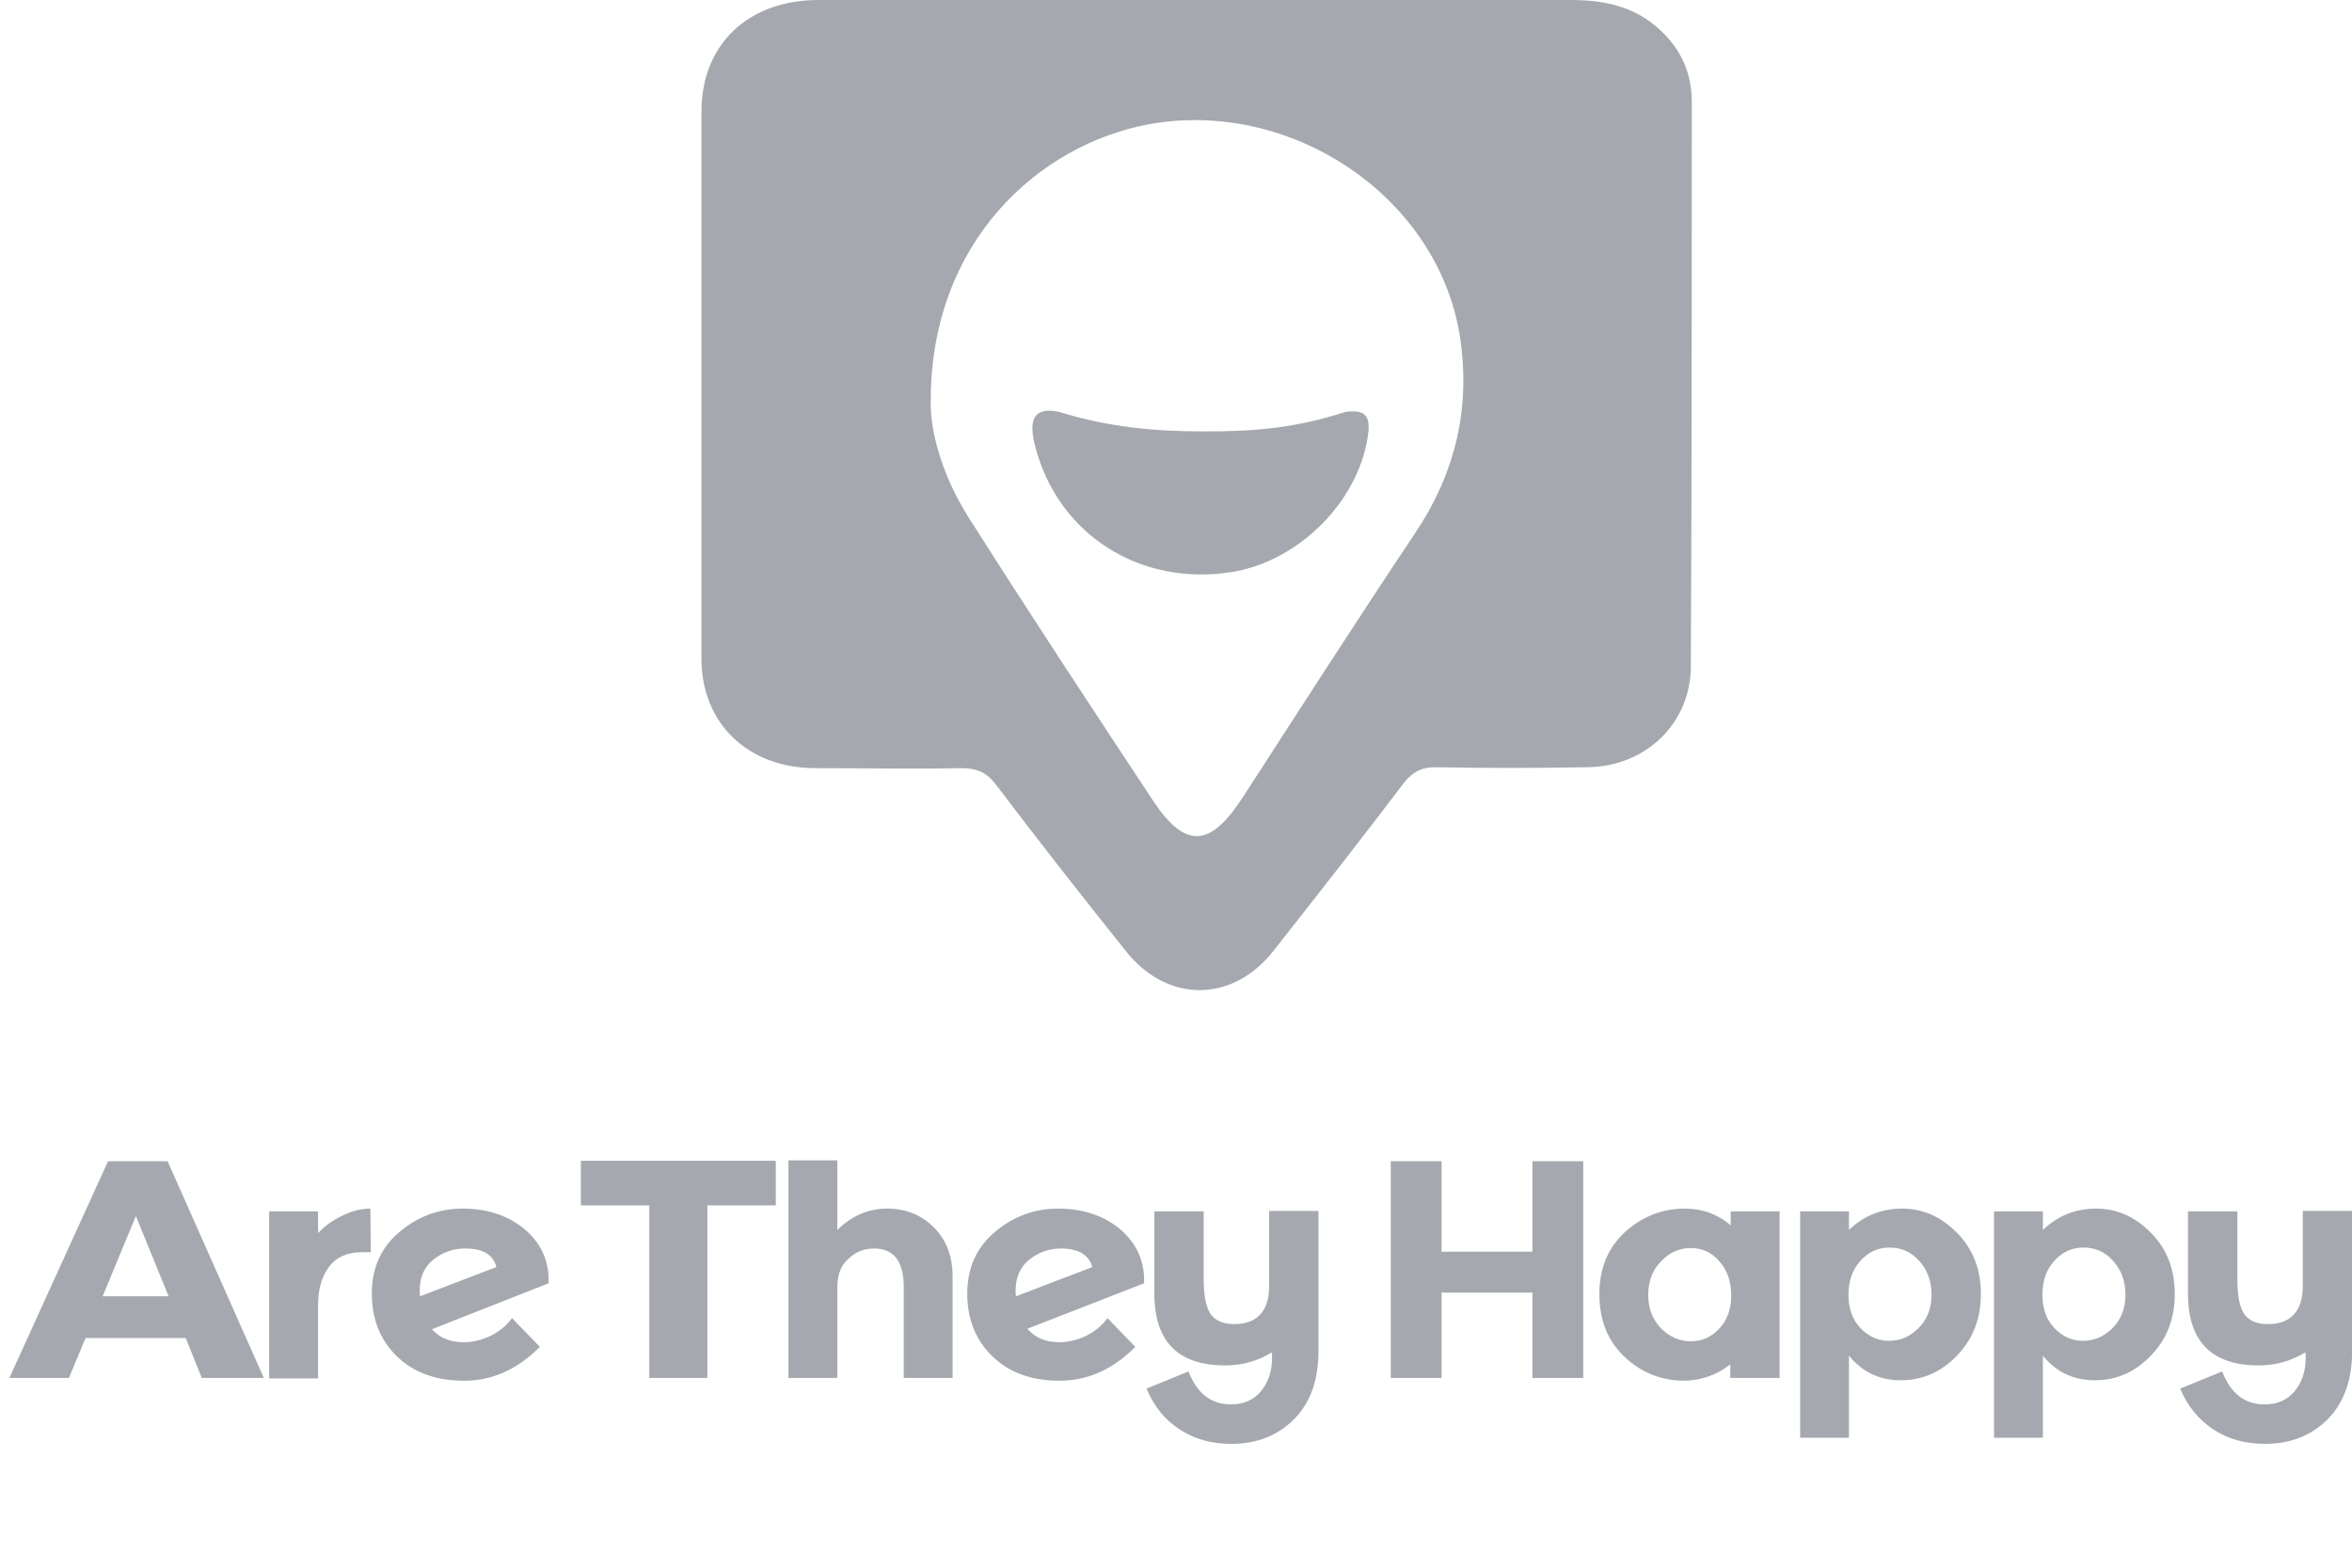 <svg width="57" height="38" viewBox="0 0 57 38" fill="none" xmlns="http://www.w3.org/2000/svg">
<g clip-path="url(#clip0_384_5434)">
<path d="M2.073 32.433L1.671 33.401H0.227L2.618 28.148H4.062L6.394 33.401H4.891L4.5 32.433H2.073ZM3.293 29.476L2.488 31.421H4.086L3.293 29.476ZM8.762 30.353C8.407 30.353 8.146 30.477 7.969 30.713C7.791 30.949 7.708 31.264 7.708 31.657V33.412H6.524V29.363H7.708V29.892C7.862 29.723 8.052 29.588 8.277 29.476C8.501 29.363 8.738 29.296 8.975 29.296L8.987 30.353H8.762ZM11.236 32.535C11.461 32.535 11.686 32.478 11.899 32.377C12.112 32.265 12.278 32.13 12.408 31.95L13.083 32.647C12.538 33.198 11.923 33.468 11.248 33.468C10.561 33.468 10.017 33.266 9.614 32.872C9.212 32.478 9.011 31.972 9.011 31.354C9.011 30.735 9.235 30.24 9.673 29.869C10.123 29.487 10.632 29.296 11.212 29.296C11.793 29.296 12.278 29.453 12.668 29.757C13.059 30.072 13.272 30.465 13.296 30.96V31.106L10.467 32.22C10.644 32.422 10.905 32.535 11.236 32.535ZM11.272 30.263C10.988 30.263 10.727 30.353 10.502 30.533C10.277 30.713 10.171 30.96 10.171 31.286C10.171 31.343 10.171 31.387 10.182 31.421L12.029 30.713C11.958 30.42 11.71 30.263 11.272 30.263ZM17.143 29.217V33.401H15.735V29.217H14.077V28.137H18.801V29.217H17.143ZM20.292 31.219V33.401H19.108V28.126H20.292V29.813C20.648 29.464 21.05 29.296 21.5 29.296C21.95 29.296 22.317 29.442 22.625 29.745C22.932 30.049 23.086 30.443 23.086 30.949V33.401H21.902V31.196C21.902 30.578 21.666 30.263 21.18 30.263C20.943 30.263 20.742 30.341 20.565 30.51C20.375 30.668 20.292 30.904 20.292 31.219ZM25.667 32.535C25.892 32.535 26.117 32.478 26.33 32.377C26.543 32.265 26.709 32.13 26.839 31.95L27.514 32.647C26.969 33.198 26.354 33.468 25.679 33.468C24.992 33.468 24.448 33.266 24.045 32.872C23.643 32.478 23.441 31.972 23.441 31.354C23.441 30.735 23.666 30.24 24.104 29.869C24.554 29.487 25.063 29.296 25.643 29.296C26.223 29.296 26.709 29.453 27.099 29.757C27.49 30.072 27.703 30.465 27.727 30.96V31.106L24.897 32.209C25.087 32.422 25.335 32.535 25.667 32.535ZM25.714 30.263C25.43 30.263 25.17 30.353 24.945 30.533C24.72 30.713 24.613 30.96 24.613 31.286C24.613 31.343 24.613 31.387 24.625 31.421L26.472 30.713C26.389 30.42 26.14 30.263 25.714 30.263ZM29.692 33.097C28.544 33.097 27.975 32.512 27.975 31.354V29.363H29.171V31.005C29.171 31.41 29.23 31.691 29.337 31.849C29.455 32.017 29.645 32.096 29.917 32.096C30.189 32.096 30.402 32.017 30.544 31.86C30.686 31.702 30.757 31.477 30.757 31.185V29.352H31.953V32.748C31.953 33.457 31.752 34.008 31.361 34.401C30.97 34.795 30.461 34.998 29.846 34.998C29.36 34.998 28.946 34.885 28.591 34.649C28.236 34.424 27.963 34.087 27.786 33.659L28.804 33.243C29.005 33.772 29.349 34.042 29.834 34.042C30.13 34.042 30.378 33.94 30.556 33.727C30.734 33.513 30.828 33.243 30.828 32.917C30.828 32.872 30.828 32.827 30.817 32.782C30.497 32.984 30.118 33.097 29.692 33.097ZM37.138 28.148H38.369V33.401H37.138V31.331H34.936V33.401H33.705V28.148H34.936V30.341H37.138V28.148ZM39.364 32.883C38.961 32.501 38.76 31.995 38.76 31.365C38.76 30.735 38.973 30.24 39.387 29.858C39.802 29.487 40.287 29.296 40.832 29.296C41.258 29.296 41.625 29.431 41.944 29.701V29.363H43.128V33.401H41.933V33.074C41.601 33.333 41.211 33.468 40.784 33.468C40.24 33.457 39.766 33.266 39.364 32.883ZM39.944 31.387C39.944 31.714 40.05 31.983 40.252 32.197C40.453 32.4 40.701 32.512 40.974 32.512C41.246 32.512 41.483 32.411 41.672 32.197C41.862 31.995 41.956 31.725 41.956 31.399C41.956 31.073 41.862 30.791 41.672 30.578C41.483 30.353 41.246 30.252 40.974 30.252C40.69 30.252 40.453 30.364 40.252 30.578C40.05 30.78 39.944 31.061 39.944 31.387ZM46.1 29.296C46.597 29.296 47.035 29.487 47.425 29.88C47.816 30.274 48.006 30.769 48.006 31.365C48.006 31.961 47.816 32.456 47.425 32.861C47.035 33.266 46.585 33.457 46.064 33.457C45.543 33.457 45.129 33.254 44.809 32.861V34.851H43.626V29.363H44.809V29.813C45.176 29.464 45.602 29.296 46.1 29.296ZM44.797 31.387C44.797 31.714 44.892 31.983 45.082 32.186C45.271 32.388 45.508 32.501 45.78 32.501C46.052 32.501 46.289 32.4 46.502 32.186C46.703 31.983 46.81 31.714 46.81 31.387C46.81 31.061 46.715 30.791 46.514 30.567C46.313 30.341 46.076 30.24 45.792 30.24C45.508 30.24 45.271 30.353 45.082 30.567C44.892 30.78 44.797 31.05 44.797 31.387ZM50.799 29.296C51.297 29.296 51.735 29.487 52.125 29.88C52.516 30.274 52.705 30.769 52.705 31.365C52.705 31.961 52.516 32.456 52.125 32.861C51.735 33.266 51.285 33.457 50.764 33.457C50.243 33.457 49.829 33.254 49.509 32.861V34.851H48.325V29.363H49.509V29.813C49.876 29.464 50.302 29.296 50.799 29.296ZM49.497 31.387C49.497 31.714 49.592 31.983 49.781 32.186C49.971 32.388 50.208 32.501 50.48 32.501C50.752 32.501 50.989 32.4 51.202 32.186C51.403 31.983 51.51 31.714 51.51 31.387C51.51 31.061 51.415 30.791 51.214 30.567C51.013 30.341 50.776 30.24 50.492 30.24C50.208 30.24 49.971 30.353 49.781 30.567C49.592 30.78 49.497 31.05 49.497 31.387ZM54.742 33.097C53.593 33.097 53.025 32.512 53.025 31.354V29.363H54.221V31.005C54.221 31.41 54.28 31.691 54.386 31.849C54.505 32.017 54.694 32.096 54.967 32.096C55.239 32.096 55.452 32.017 55.594 31.86C55.736 31.702 55.807 31.477 55.807 31.185V29.352H57.003V32.748C57.003 33.457 56.801 34.008 56.411 34.401C56.02 34.795 55.511 34.998 54.895 34.998C54.41 34.998 53.996 34.885 53.641 34.649C53.285 34.413 53.013 34.087 52.836 33.659L53.854 33.243C54.055 33.772 54.398 34.042 54.884 34.042C55.18 34.042 55.428 33.94 55.606 33.727C55.783 33.513 55.878 33.243 55.878 32.917C55.878 32.872 55.878 32.827 55.866 32.782C55.535 32.984 55.156 33.097 54.742 33.097Z" fill="#A5A8AE"/>
</g>
<path d="M41 2.474C41 1.664 40.654 1.034 40.009 0.54C39.432 0.112 38.764 0 38.072 0H19.836C18.13 0 17 1.079 17 2.699V15.966C17 17.54 18.13 18.62 19.767 18.62C20.942 18.62 22.118 18.642 23.294 18.62C23.663 18.62 23.893 18.71 24.124 19.002C25.161 20.374 26.222 21.723 27.282 23.05C28.297 24.332 29.888 24.309 30.879 23.027C31.939 21.678 33 20.329 34.038 18.957C34.245 18.71 34.452 18.597 34.775 18.597C35.997 18.62 37.219 18.62 38.441 18.597C39.87 18.597 40.977 17.54 40.977 16.146C41 11.581 41 7.039 41 2.474ZM34.291 12.93C32.862 15.067 31.478 17.226 30.095 19.362C29.311 20.554 28.712 20.576 27.928 19.384C26.429 17.113 24.931 14.842 23.478 12.548C22.833 11.536 22.533 10.434 22.556 9.715C22.556 5.847 25.184 3.508 27.836 3.013C31.271 2.384 34.821 4.745 35.375 8.118C35.651 9.872 35.282 11.446 34.291 12.93Z" fill="#A5A8AE"/>
<path d="M32.609 9.984C31.341 10.389 30.396 10.457 29.174 10.457C28.044 10.457 26.892 10.367 25.67 9.984C25.139 9.872 24.909 10.074 25.07 10.749C25.601 12.953 27.652 14.257 29.935 13.852C31.503 13.56 32.886 12.166 33.139 10.636C33.232 10.097 33.116 9.917 32.609 9.984Z" fill="#A5A8AE"/>
<defs>
<clipPath id="clip0_384_5434">
<rect width="57" height="12" fill="white" transform="translate(0 26)"/>
</clipPath>
</defs>
</svg>
